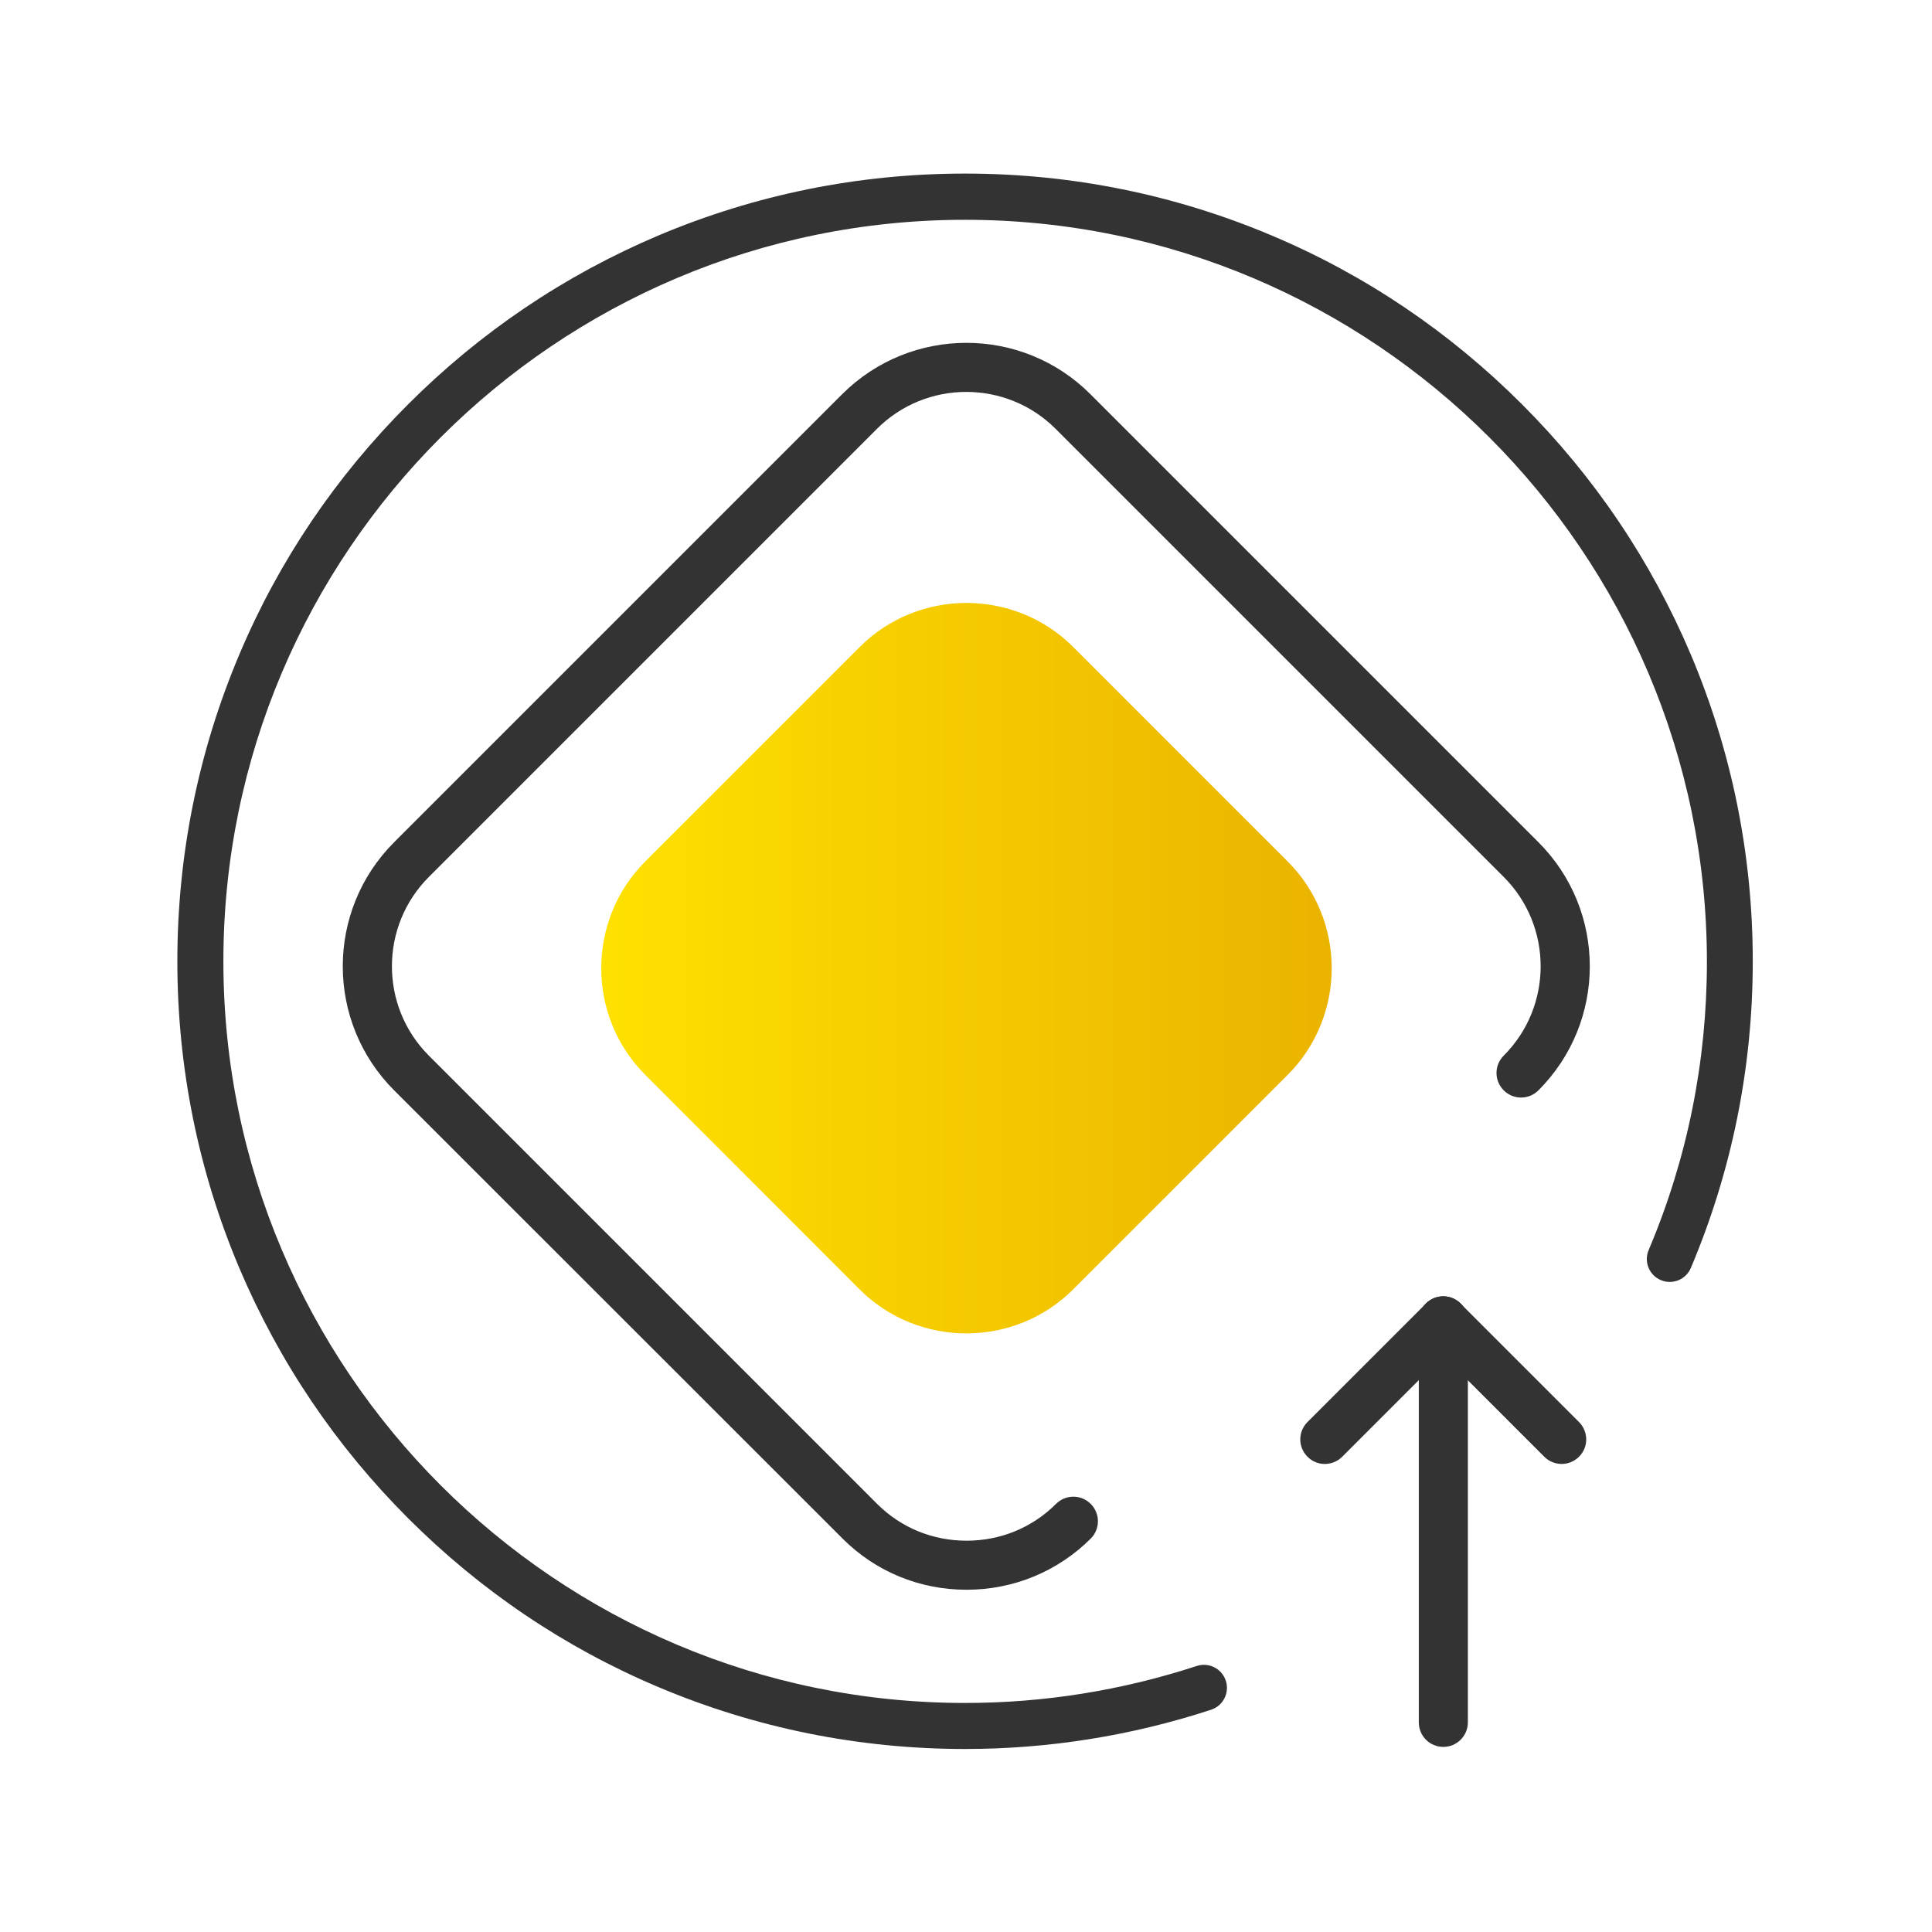 <?xml version="1.0" encoding="utf-8"?>
<!-- Generator: Adobe Illustrator 22.0.0, SVG Export Plug-In . SVG Version: 6.00 Build 0)  -->
<svg version="1.1" id="图层_1" xmlns="http://www.w3.org/2000/svg" xmlns:xlink="http://www.w3.org/1999/xlink" x="0px" y="0px"
	 viewBox="0 0 1024 1024" style="enable-background:new 0 0 1024 1024;" xml:space="preserve">
<style type="text/css">
	.st0{display:none;fill:none;stroke:#033333;stroke-width:26;stroke-miterlimit:10;}
	.st1{fill:#333333;}
	.st2{fill:url(#SVGID_1_);}
</style>
<path class="st0" d="M509.5,945.1c-239.7,0-434-194.3-434-434s194.3-434,434-434s434,194.3,434,434"/>
<path class="st1" d="M512.3,842.6c-24.9,0-48.2-9.6-65.7-27.1L208.9,577.9c-36.3-36.3-36.3-95.2,0-131.5l237.5-237.5
	c36.3-36.2,95.2-36.3,131.5,0l237.5,237.5c36.3,36.3,36.3,95.2,0,131.5c-5.1,5.1-13.3,5.1-18.4,0c-5.1-5.1-5.1-13.3,0-18.4
	c26.1-26.1,26.1-68.6,0-94.7L559.5,227.3c-26.1-26.1-68.6-26.1-94.7,0L227.3,464.8c-26.1,26.1-26.1,68.6,0,94.7l237.6,237.6
	c12.6,12.6,29.4,19.5,47.4,19.5c18,0,34.8-6.9,47.4-19.5c5.1-5.1,13.3-5.1,18.4,0c5.1,5.1,5.1,13.3,0,18.4
	C560.5,833,537.1,842.6,512.3,842.6z"/>
<g>
	
		<linearGradient id="SVGID_1_" gradientUnits="userSpaceOnUse" x1="318.675" y1="-1362.74" x2="705.825" y2="-1362.74" gradientTransform="matrix(1 0 0 1 0 1875.89)">
		<stop  offset="4.073483e-07" style="stop-color:#FFE100"/>
		<stop  offset="1" style="stop-color:#EAB300"/>
	</linearGradient>
	<path class="st2" d="M455.6,683.4L342,569.7c-31.1-31.1-31.1-82,0-113.1l113.7-113.7c31.1-31.1,82-31.1,113.1,0l113.7,113.7
		c31.1,31.1,31.1,82,0,113.1L568.8,683.4C537.7,714.5,486.7,714.5,455.6,683.4z"/>
</g>
<path class="st1" d="M511.5,927c-56.3,0-111.1-11.1-162.5-32.8c-49.8-21-94.4-51.2-132.7-89.5s-68.4-82.9-89.5-132.7
	C105.1,620.6,94,565.8,94,509.5s11.1-111.1,32.8-162.5c21-49.8,51.2-94.4,89.5-132.7s82.9-68.4,132.7-89.5
	C400.4,103.1,455.2,92,511.5,92s111.1,11.1,162.5,32.8c49.8,21,94.4,51.2,132.7,89.5s68.4,82.9,89.5,132.7
	c21.7,51.4,32.8,106.2,32.8,162.5c0,56.4-11.1,111.1-32.8,162.5c-2.6,6.2-9.7,9.1-15.9,6.5c-6.2-2.6-9.1-9.7-6.5-15.9
	c20.5-48.4,30.9-99.9,30.9-152.9c-0.1-216.9-176.5-393.2-393.2-393.2S118.4,292.7,118.4,509.5s176.4,393.1,393.1,393.1
	c41.8,0,83-6.6,122.8-19.6c6.4-2.1,13.3,1.4,15.4,7.8c2.1,6.4-1.4,13.3-7.8,15.4C599.7,920,555.8,927,511.5,927z"/>
<path class="st1" d="M765,925.9L765,925.9c-7.2,0-13-5.8-13-13V700.2c0-7.2,5.8-13,13-13l0,0c7.2,0,13,5.8,13,13v212.7
	C778,920.1,772.1,925.9,765,925.9z"/>
<path class="st1" d="M836.9,772.1L836.9,772.1c-5.1,5.1-13.3,5.1-18.4,0l-62.8-62.8c-5.1-5.1-5.1-13.3,0-18.4l0,0
	c5.1-5.1,13.3-5.1,18.4,0l62.8,62.8C842,758.8,842,767.1,836.9,772.1z"/>
<path class="st1" d="M693,772.1L693,772.1c-5.1-5.1-5.1-13.3,0-18.4l62.8-62.8c5.1-5.1,13.3-5.1,18.4,0l0,0c5.1,5.1,5.1,13.3,0,18.4
	l-62.8,62.8C706.3,777.2,698,777.2,693,772.1z"/>
</svg>
